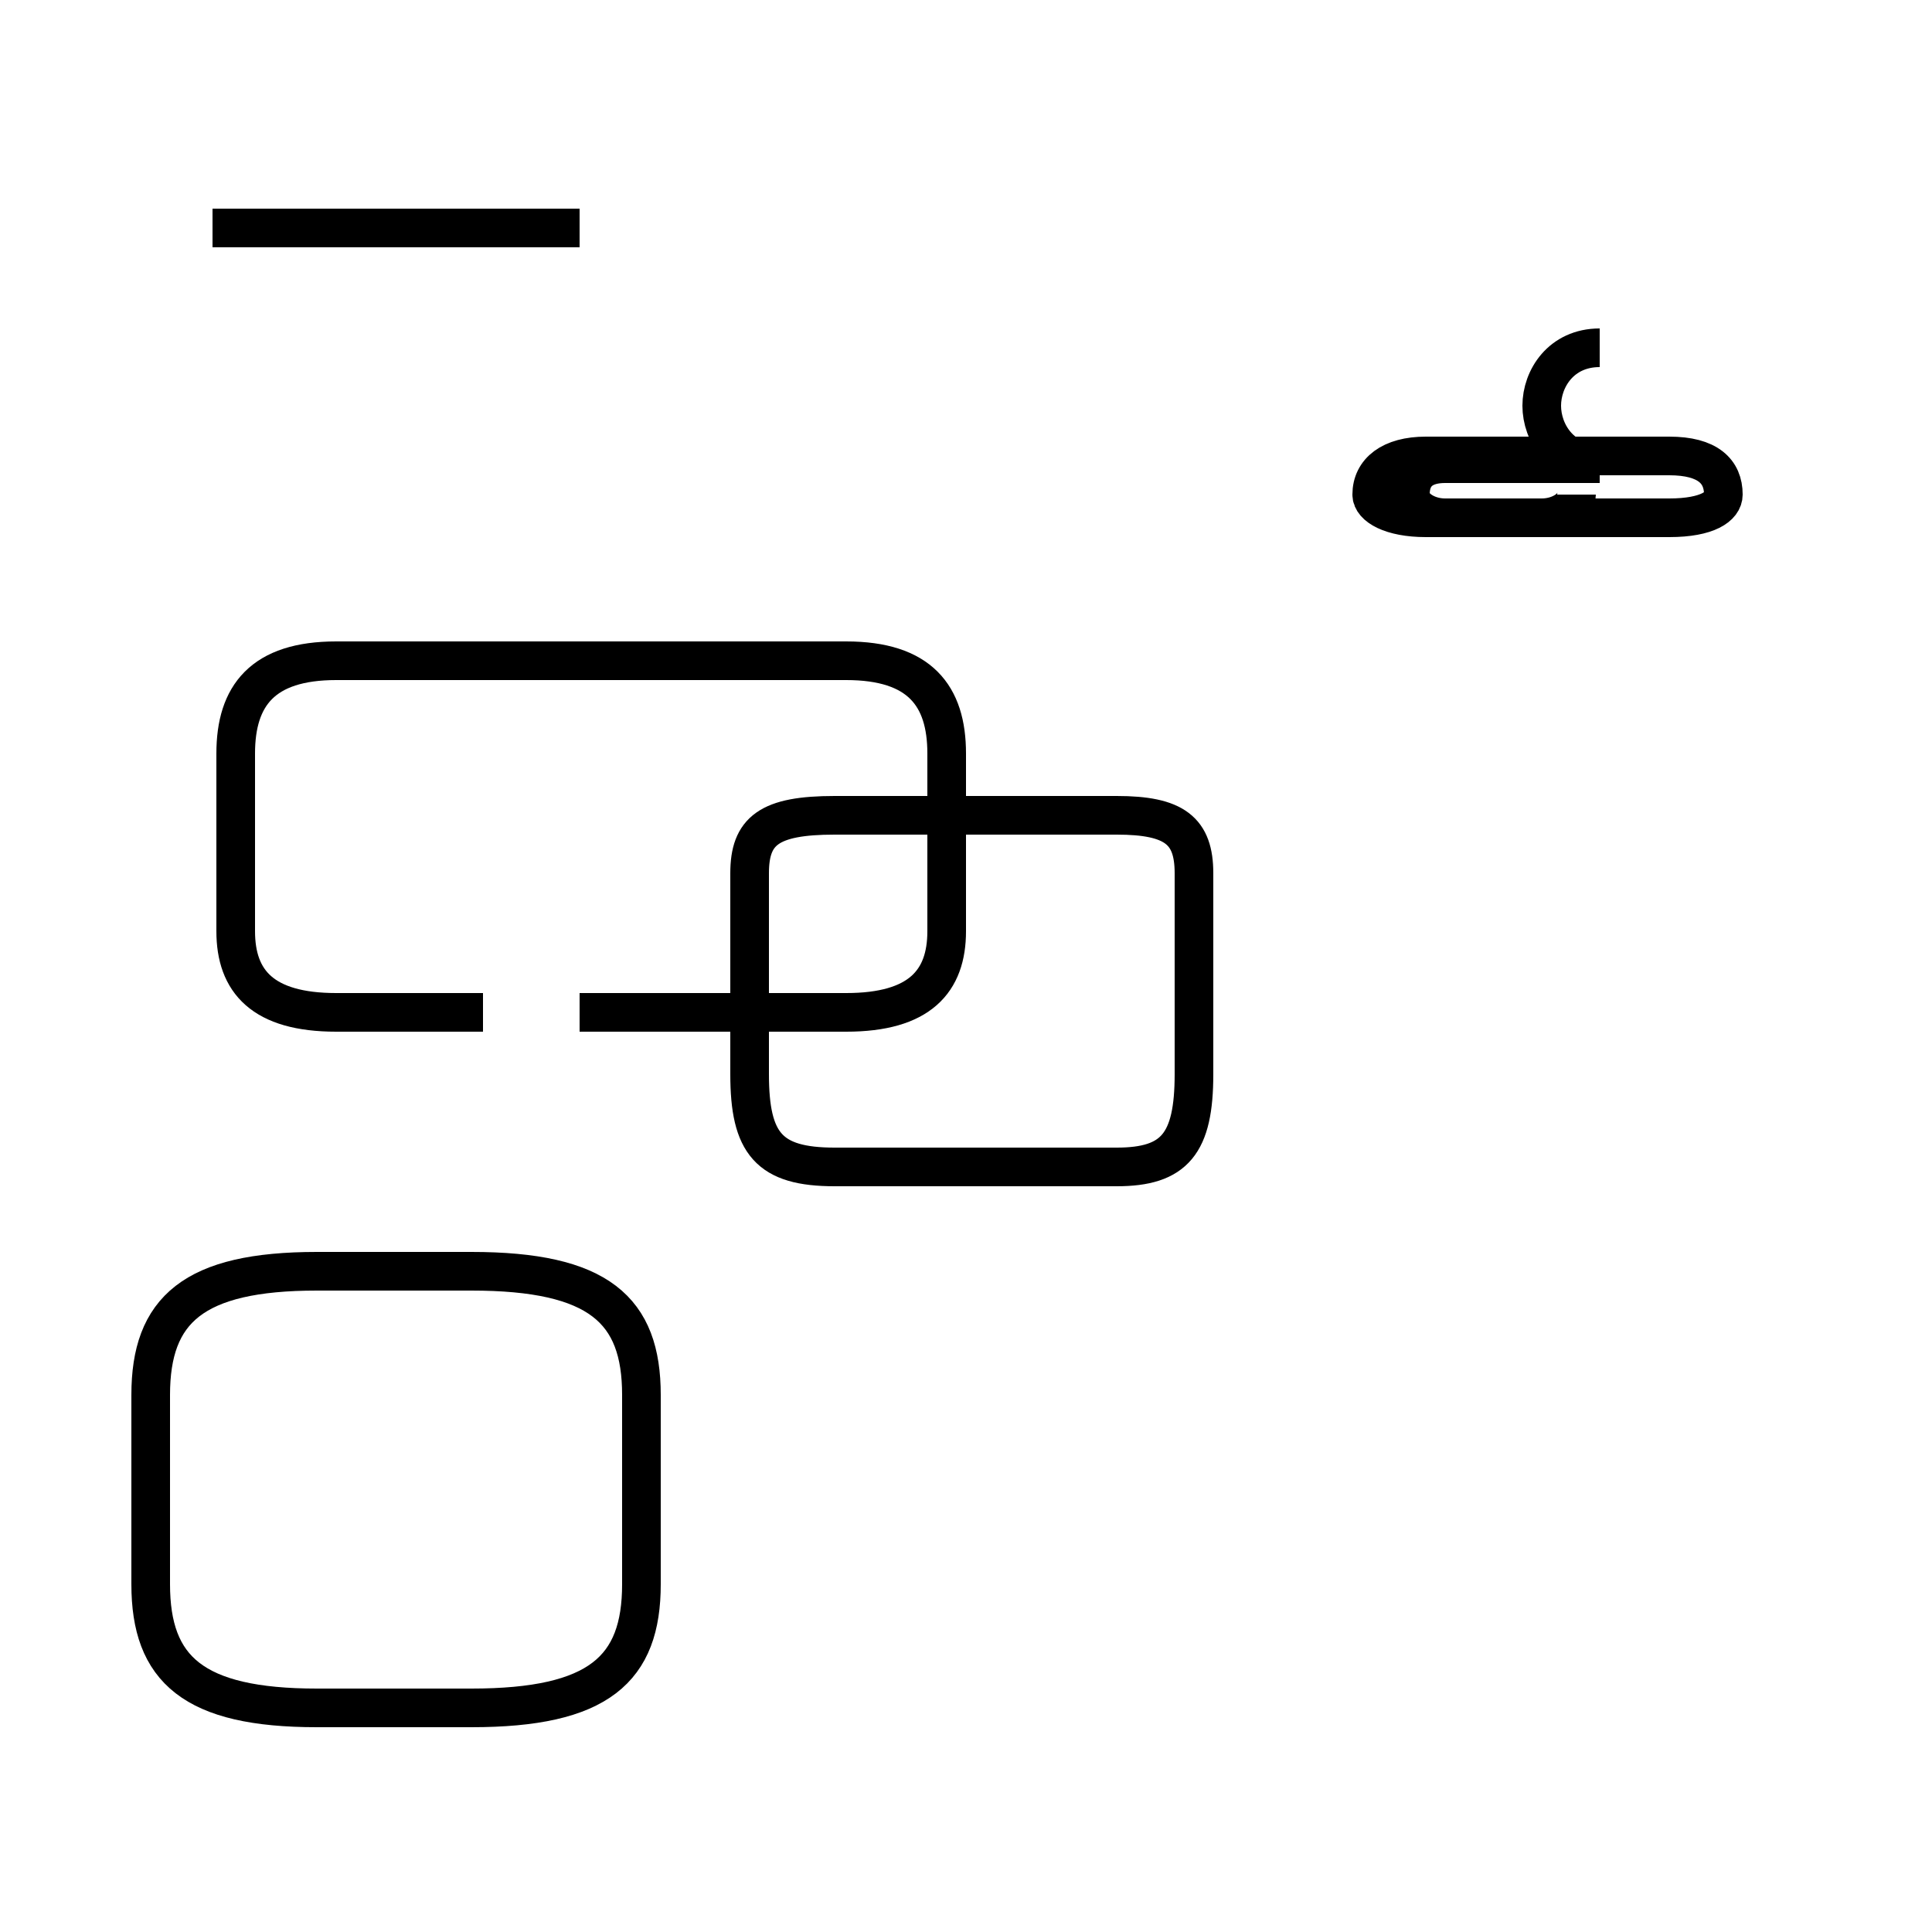 <?xml version='1.0' encoding='utf8'?>
<svg viewBox="0.0 -44.0 50.0 50.0" version="1.1" xmlns="http://www.w3.org/2000/svg">
<rect x="0.0" y="-44.0" width="50.0" height="50.0" fill="#808080" stroke="none"/>
<rect x="-1000" y="-1000" width="2000" height="2000" stroke="white" fill="white"/>
<g style="fill:none; stroke:#000000;  stroke-width:1">
<path d="M 15.0 38.1 L 5.5 38.1 M 15.0 17.8 L 21.9 17.8 C 23.8 17.8 24.5 18.6 24.5 19.9 L 24.5 24.5 C 24.5 26.0 23.8 26.9 21.9 26.9 L 8.7 26.9 C 6.8 26.9 6.1 26.0 6.1 24.5 L 6.1 19.9 C 6.1 18.6 6.8 17.8 8.7 17.8 L 12.5 17.8 M 12.2 -0.2 C 15.5 -0.2 16.6 0.8 16.6 3.0 L 16.6 7.9 C 16.6 10.1 15.5 11.1 12.2 11.1 L 8.2 11.1 C 5.0 11.1 3.9 10.1 3.9 7.9 L 3.9 3.0 C 3.9 0.8 5.0 -0.2 8.2 -0.2 Z M 21.6 22.9 L 28.9 22.9 C 30.4 22.9 30.9 22.5 30.9 21.4 L 30.9 16.2 C 30.9 14.4 30.4 13.8 28.9 13.8 L 21.6 13.8 C 19.9 13.8 19.4 14.4 19.4 16.2 L 19.4 21.4 C 19.4 22.5 19.9 22.9 21.6 22.9 Z M 41.4 35.0 C 40.4 35.0 39.9 34.2 39.9 33.5 C 39.9 32.8 40.4 32.0 41.4 32.0 L 37.4 32.0 C 36.9 32.0 36.5 31.8 36.5 31.2 C 36.5 30.9 36.9 30.6 37.4 30.6 L 43.2 30.6 C 44.2 30.6 44.6 30.9 44.6 31.2 C 44.6 31.8 44.2 32.2 43.2 32.2 L 36.9 32.2 C 36.0 32.2 35.5 31.8 35.5 31.2 C 35.5 30.9 36.0 30.6 36.9 30.6 L 39.9 30.6 C 40.4 30.6 40.8 30.9 40.8 31.2 C 4000111222611122212111266202 " transform="scale(1, -1)" />
</g>
</svg>